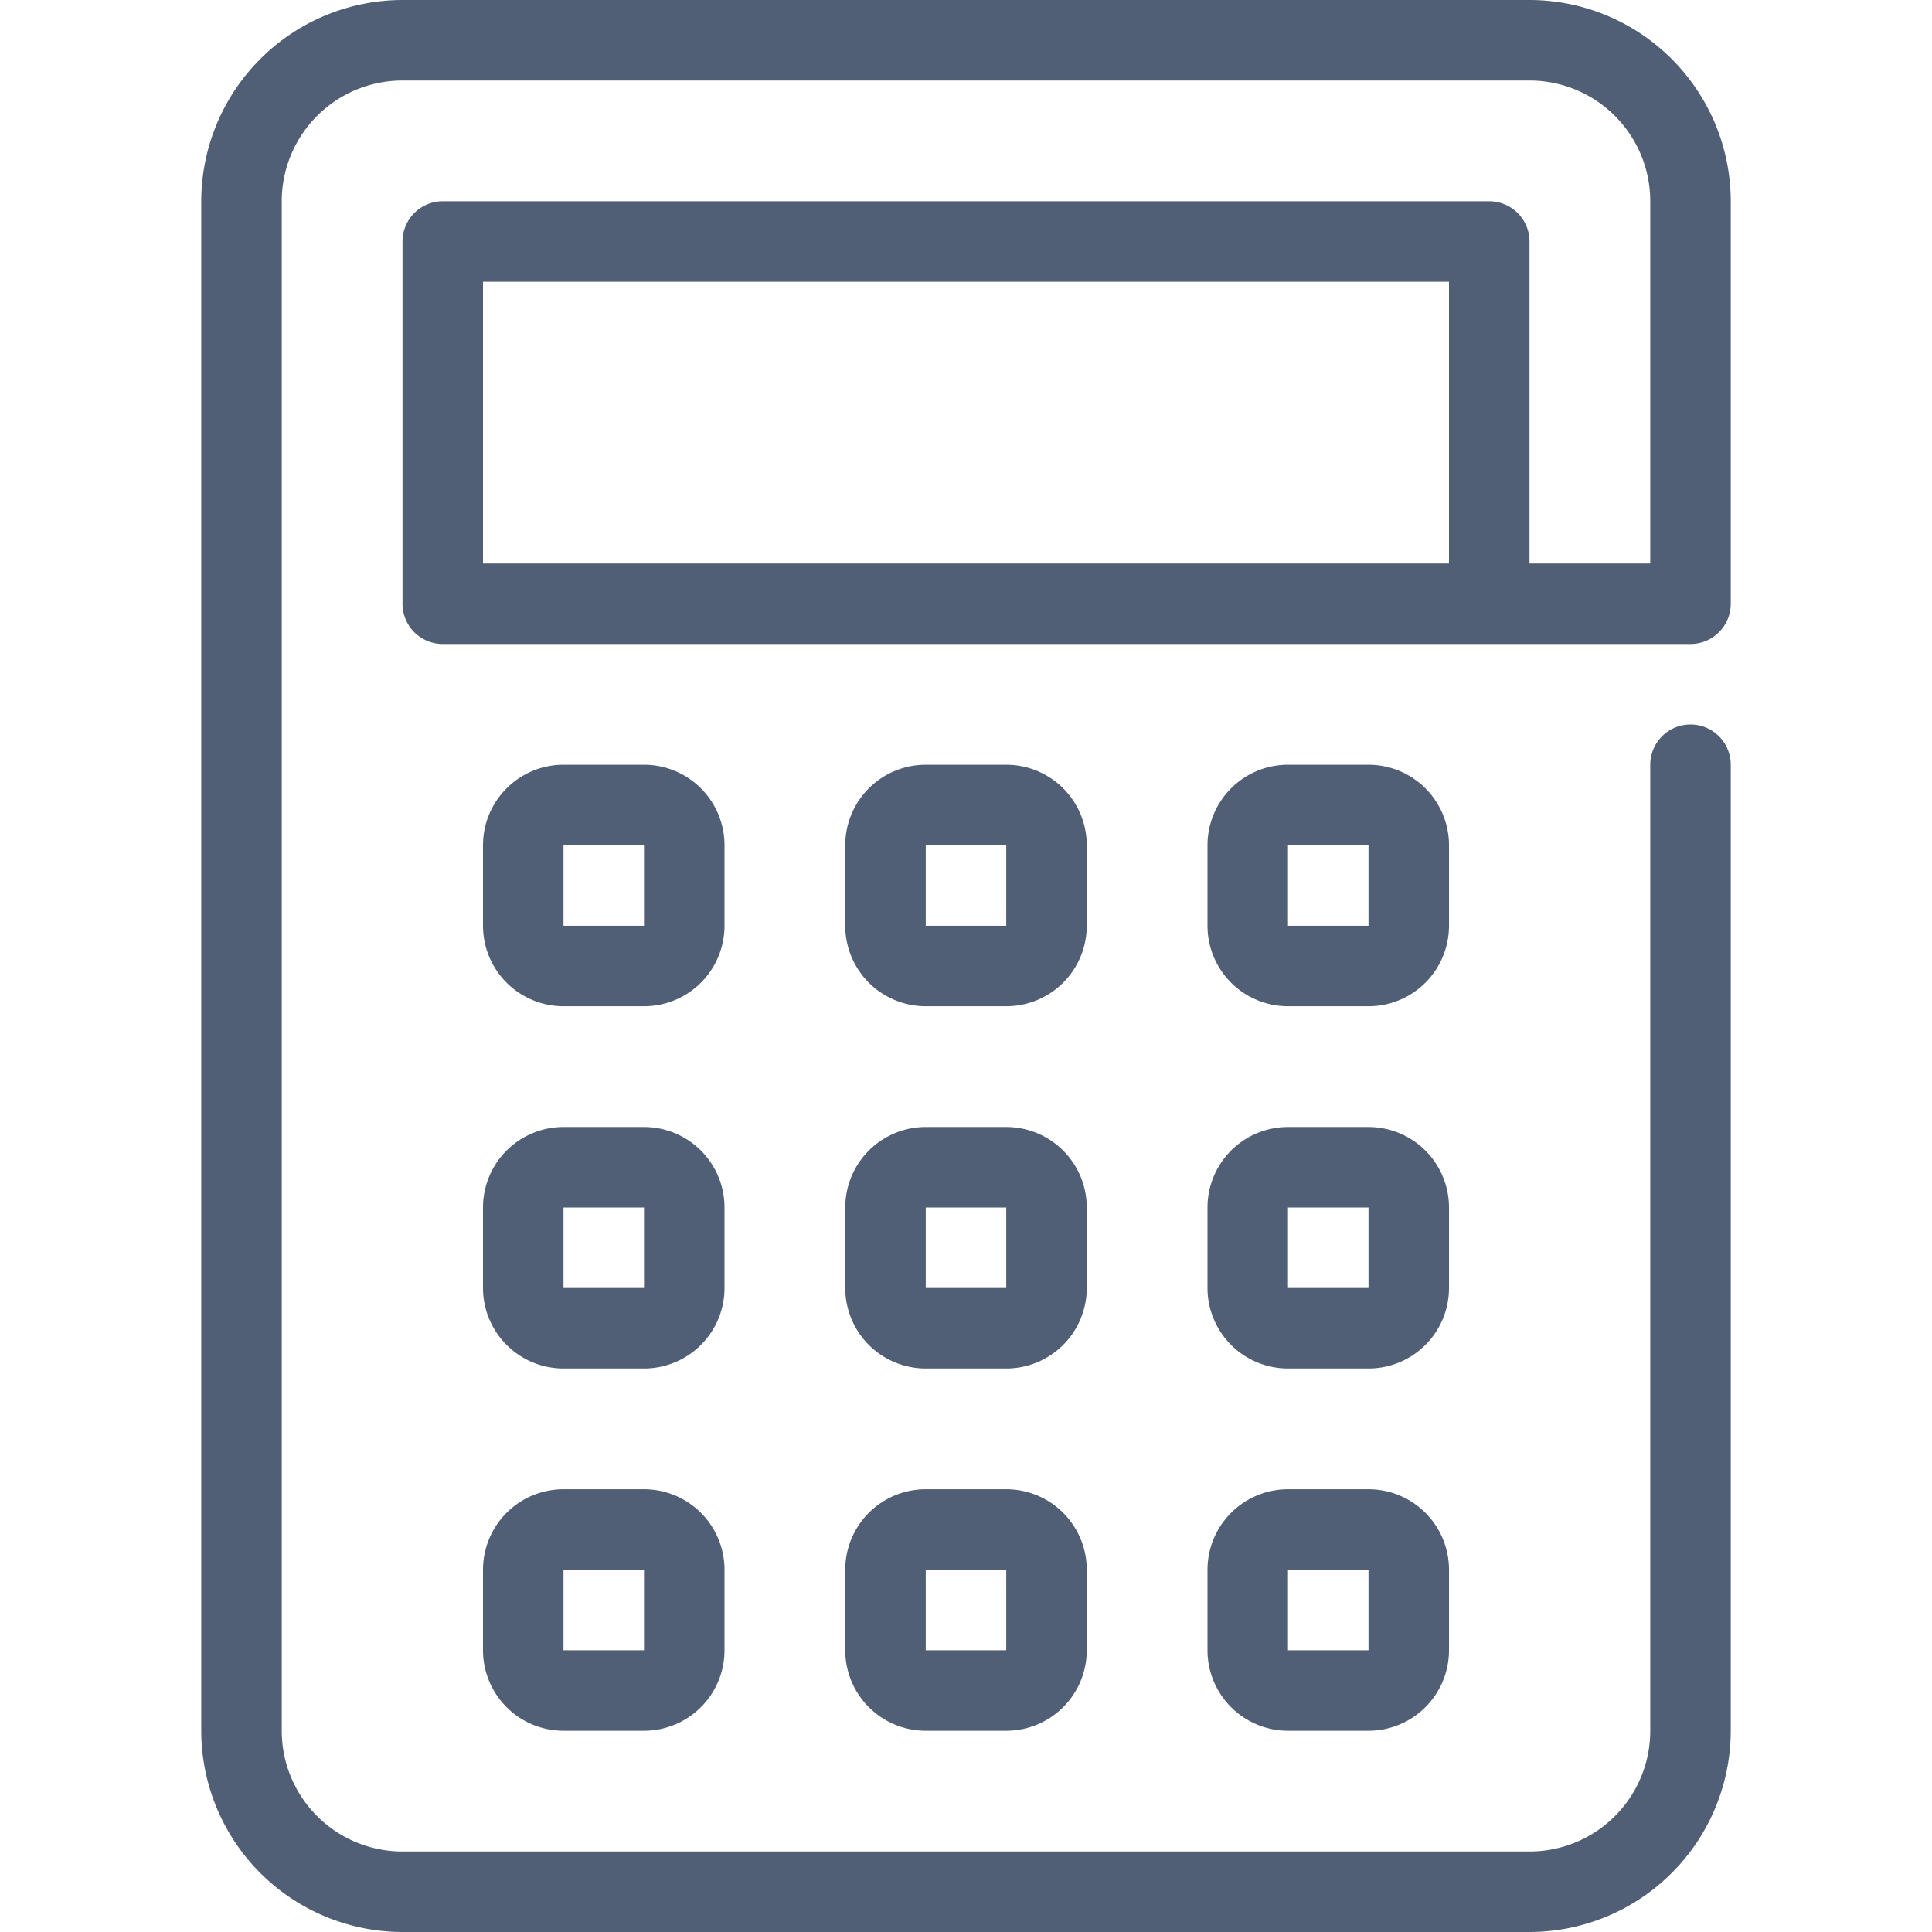 <svg xmlns="http://www.w3.org/2000/svg" width="48" height="48" viewBox="0 0 48 48">
    <g>
        <g>
            <path fill="#515f76" d="M43,15V5a5.006,5.006,0,0,0-5-5H10A5.006,5.006,0,0,0,5,5V43a5.006,5.006,0,0,0,5,5H38a5.006,5.006,0,0,0,5-5V19a1,1,0,0,0-2,0V43a3,3,0,0,1-3,3H10a3,3,0,0,1-3-3V5a3,3,0,0,1,3-3H38a3,3,0,0,1,3,3v9H38V6a1,1,0,0,0-1-1H11a1,1,0,0,0-1,1v9a1,1,0,0,0,1,1H42A1,1,0,0,0,43,15Zm-7-1H12V7H36Z"/>
            <path fill="#515f76" d="M18,21a2,2,0,0,0-2-2H14a2,2,0,0,0-2,2v2a2,2,0,0,0,2,2h2a2,2,0,0,0,2-2Zm-2,2-2,0V21h2Z"/>
            <path fill="#515f76" d="M27,21a2,2,0,0,0-2-2H23a2,2,0,0,0-2,2v2a2,2,0,0,0,2,2h2a2,2,0,0,0,2-2Zm-2,2-2,0V21h2Z"/>
            <path fill="#515f76" d="M36,21a2,2,0,0,0-2-2H32a2,2,0,0,0-2,2v2a2,2,0,0,0,2,2h2a2,2,0,0,0,2-2Zm-2,2-2,0V21h2Z"/>
            <path fill="#515f76" d="M18,30a2,2,0,0,0-2-2H14a2,2,0,0,0-2,2v2a2,2,0,0,0,2,2h2a2,2,0,0,0,2-2Zm-2,2-2,0V30h2Z"/>
            <path fill="#515f76" d="M27,30a2,2,0,0,0-2-2H23a2,2,0,0,0-2,2v2a2,2,0,0,0,2,2h2a2,2,0,0,0,2-2Zm-2,2-2,0V30h2Z"/>
            <path fill="#515f76" d="M36,30a2,2,0,0,0-2-2H32a2,2,0,0,0-2,2v2a2,2,0,0,0,2,2h2a2,2,0,0,0,2-2Zm-2,2-2,0V30h2Z"/>
            <path fill="#515f76" d="M16,37H14a2,2,0,0,0-2,2v2a2,2,0,0,0,2,2h2a2,2,0,0,0,2-2V39A2,2,0,0,0,16,37Zm0,4-2,0V39h2Z"/>
            <path fill="#515f76" d="M25,37H23a2,2,0,0,0-2,2v2a2,2,0,0,0,2,2h2a2,2,0,0,0,2-2V39A2,2,0,0,0,25,37Zm0,4-2,0V39h2Z"/>
            <path fill="#515f76" d="M34,37H32a2,2,0,0,0-2,2v2a2,2,0,0,0,2,2h2a2,2,0,0,0,2-2V39A2,2,0,0,0,34,37Zm0,4-2,0V39h2Z"/>
        </g>
    </g>
</svg>